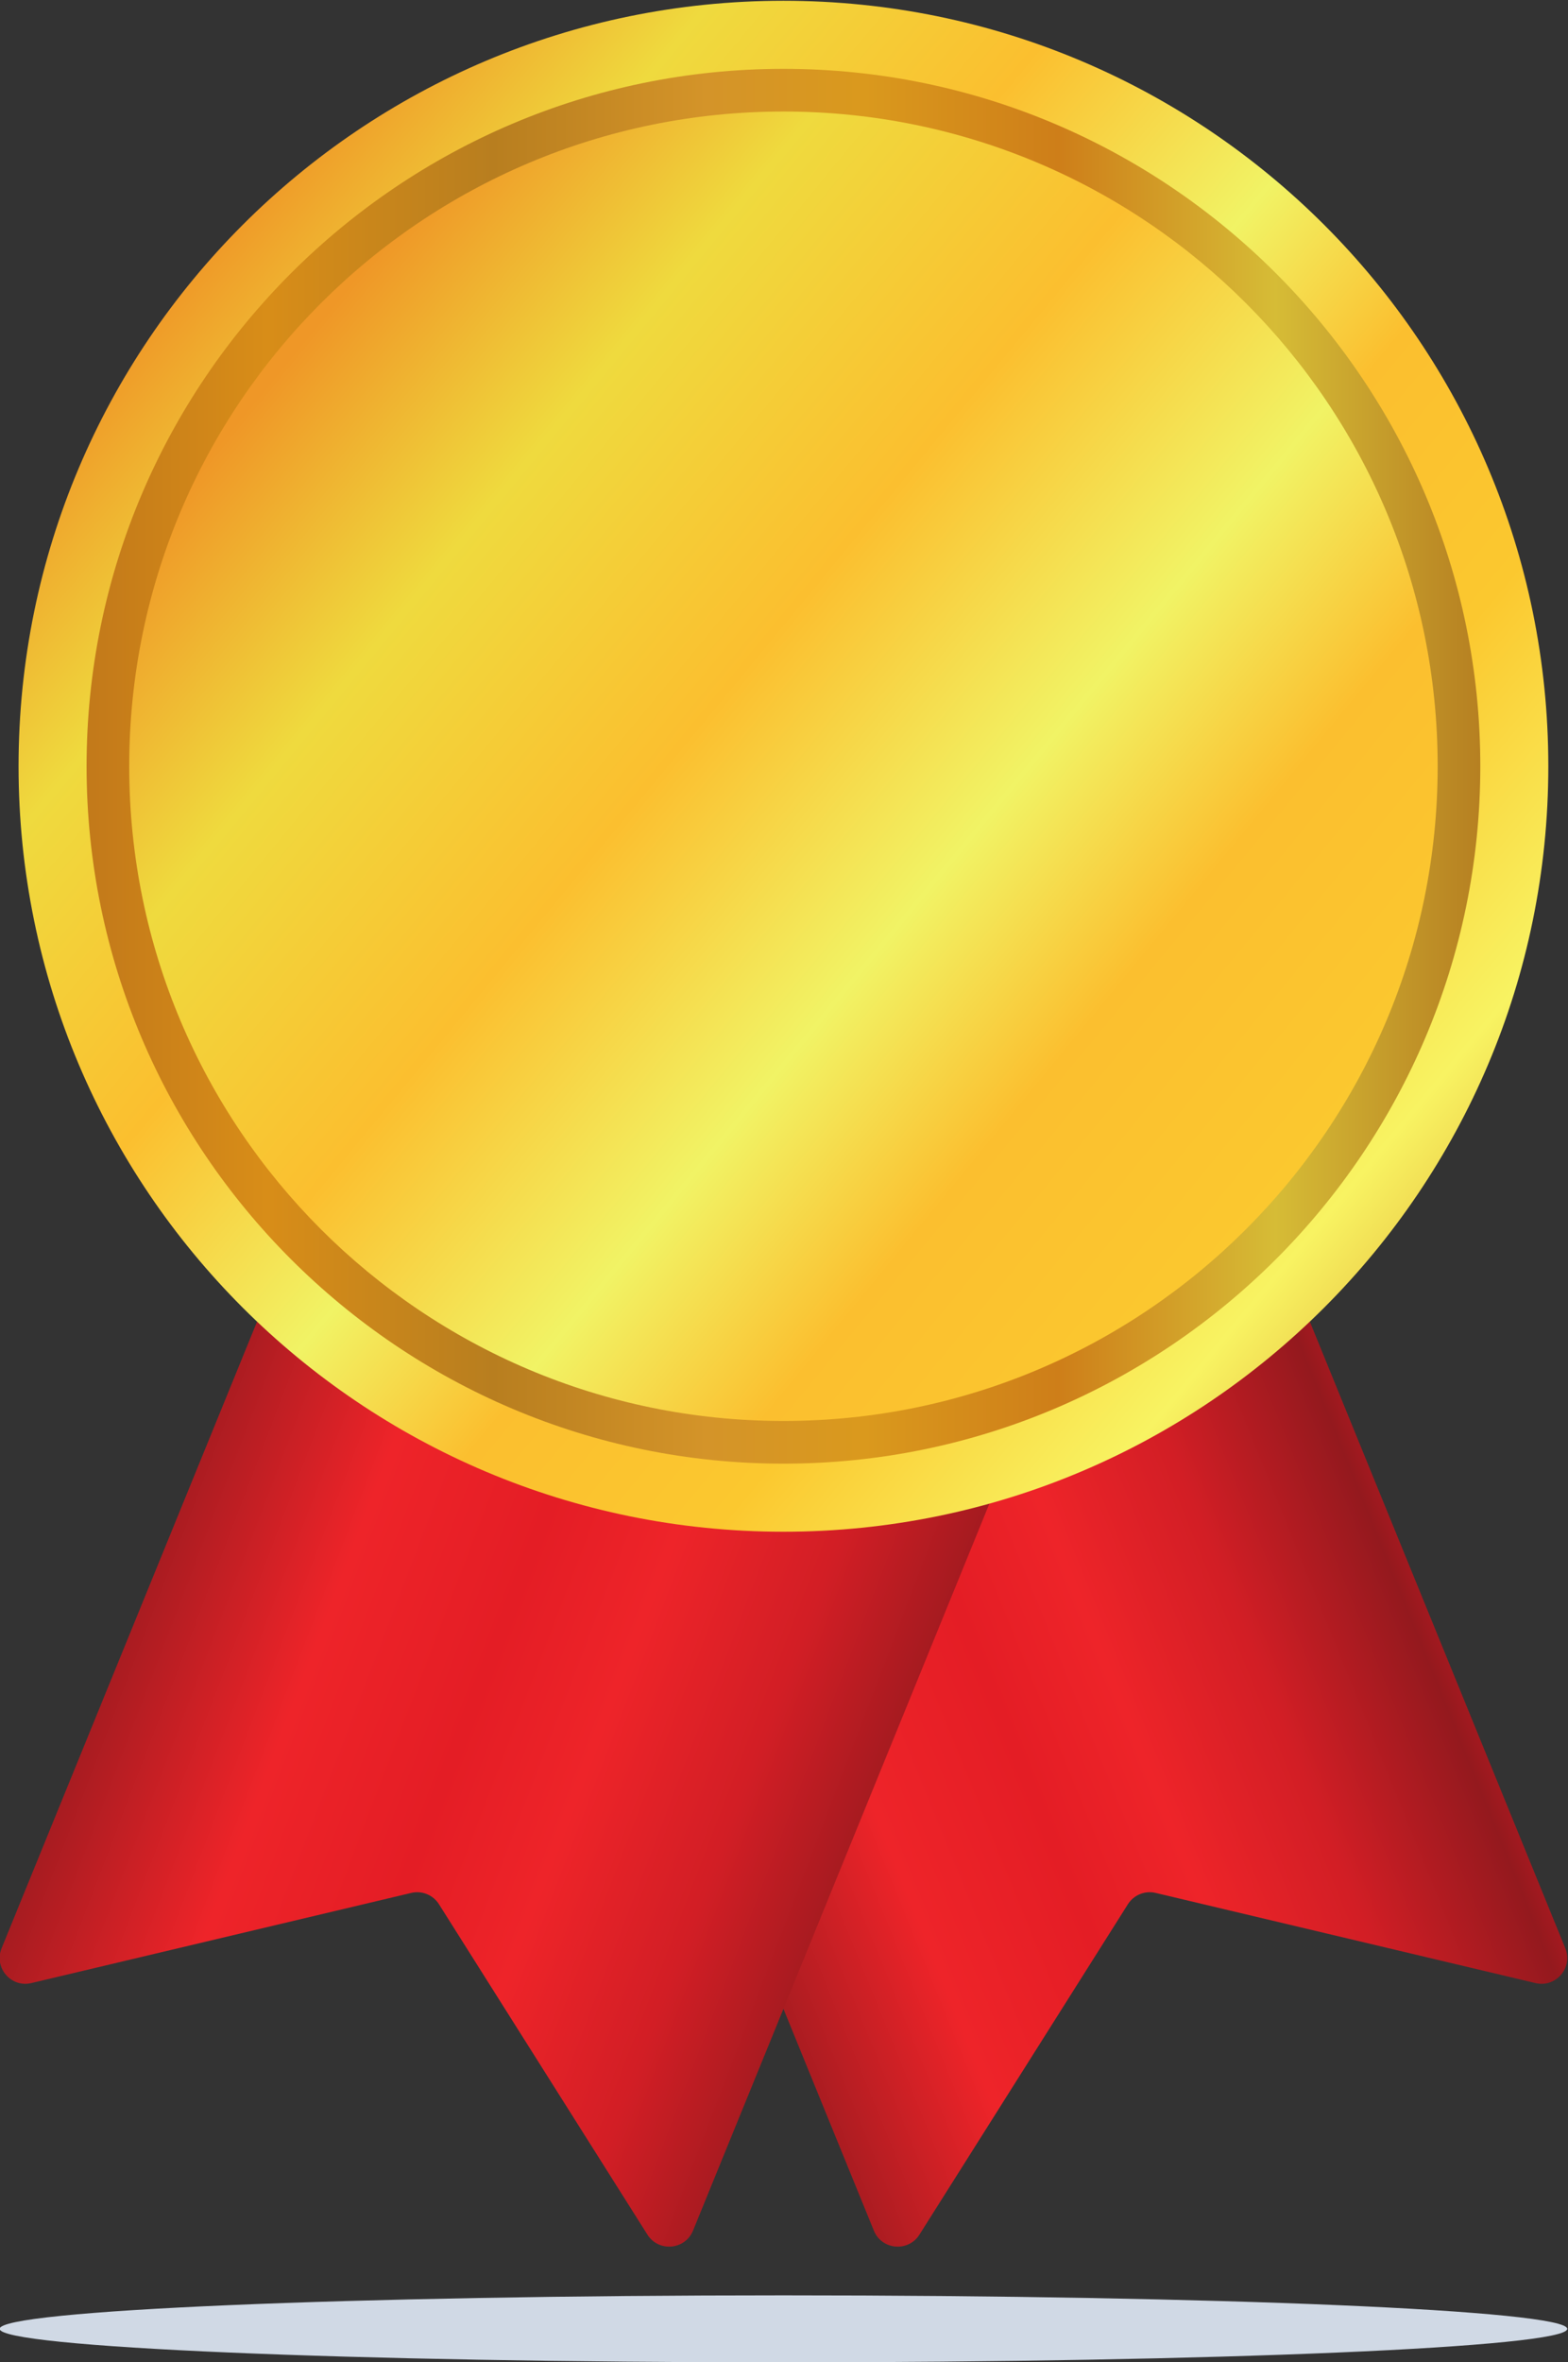 <?xml version="1.0" encoding="UTF-8" standalone="no"?>
<svg
   version="1.1"
   id="svg2"
   width="228.022"
   height="343.245"
   viewBox="0 0 228.022 343.245"
   sodipodi:docname="gold_medal.svg"
   inkscape:version="1.1.2 (b8e25be833, 2022-02-05)"
   xmlns:inkscape="http://www.inkscape.org/namespaces/inkscape"
   xmlns:sodipodi="http://sodipodi.sourceforge.net/DTD/sodipodi-0.dtd"
   xmlns="http://www.w3.org/2000/svg"
   xmlns:svg="http://www.w3.org/2000/svg">
  <rect x="0" y="0" width="228.022" height="343.245" fill="#333333" stroke="none"/>
  <defs
     id="defs6">
    <clipPath
       clipPathUnits="userSpaceOnUse"
       id="clipPath22">
      <path
         d="m 1293.3,579.25 227.39,360.148 c 6.41,10.153 18.56,15.114 30.24,12.344 l 414.44,-98.293 c 22.24,-5.277 41.12,16.781 32.49,37.949 l -351.8,862.262 -754.33,-307.77 351.8,-862.261 c 8.63,-21.16 37.56,-23.707 49.77,-4.379 z"
         id="path20" />
    </clipPath>
    <linearGradient
       x1="0"
       y1="0"
       x2="1"
       y2="0"
       gradientUnits="userSpaceOnUse"
       gradientTransform="matrix(1023.43,420.89,420.89,-1023.43,934.872,943.76)"
       spreadMethod="pad"
       id="linearGradient46">
      <stop
         style="stop-opacity:1;stop-color:#ee252c"
         offset="0"
         id="stop24" />
      <stop
         style="stop-opacity:1;stop-color:#ee252c"
         offset="0.001"
         id="stop26" />
      <stop
         style="stop-opacity:1;stop-color:#e91c24"
         offset="0.044"
         id="stop28" />
      <stop
         style="stop-opacity:1;stop-color:#91191e"
         offset="0.082"
         id="stop30" />
      <stop
         style="stop-opacity:1;stop-color:#ee2429"
         offset="0.295"
         id="stop32" />
      <stop
         style="stop-opacity:1;stop-color:#e41d25"
         offset="0.445"
         id="stop34" />
      <stop
         style="stop-opacity:1;stop-color:#ee2429"
         offset="0.558"
         id="stop36" />
      <stop
         style="stop-opacity:1;stop-color:#d21e25"
         offset="0.694"
         id="stop38" />
      <stop
         style="stop-opacity:1;stop-color:#94191e"
         offset="0.848"
         id="stop40" />
      <stop
         style="stop-opacity:1;stop-color:#ec1c24"
         offset="0.962"
         id="stop42" />
      <stop
         style="stop-opacity:1;stop-color:#ee242d"
         offset="1"
         id="stop44" />
    </linearGradient>
    <clipPath
       clipPathUnits="userSpaceOnUse"
       id="clipPath56">
      <path
         d="m 1398.09,1445.91 -40.97,-100.42 -151.48,-371.271 -6.26,-15.297 -54.47,-133.582 -98.63,-241.699 c -8.63,-21.153 -37.55,-23.7 -49.776,-4.399 L 769.121,939.379 c -6.379,10.152 -18.547,15.133 -30.254,12.351 L 324.426,853.449 c -22.199,-5.277 -41.086,16.801 -32.453,37.961 l 351.804,862.26 z"
         id="path54" />
    </clipPath>
    <linearGradient
       x1="0"
       y1="0"
       x2="1"
       y2="0"
       gradientUnits="userSpaceOnUse"
       gradientTransform="matrix(1134.19,-437.135,-437.135,-1134.19,307.48,1361.05)"
       spreadMethod="pad"
       id="linearGradient80">
      <stop
         style="stop-opacity:1;stop-color:#ee252c"
         offset="0"
         id="stop58" />
      <stop
         style="stop-opacity:1;stop-color:#ee252c"
         offset="0.001"
         id="stop60" />
      <stop
         style="stop-opacity:1;stop-color:#e91c24"
         offset="0.044"
         id="stop62" />
      <stop
         style="stop-opacity:1;stop-color:#91191e"
         offset="0.082"
         id="stop64" />
      <stop
         style="stop-opacity:1;stop-color:#ee2429"
         offset="0.295"
         id="stop66" />
      <stop
         style="stop-opacity:1;stop-color:#e41d25"
         offset="0.445"
         id="stop68" />
      <stop
         style="stop-opacity:1;stop-color:#ee2429"
         offset="0.558"
         id="stop70" />
      <stop
         style="stop-opacity:1;stop-color:#d21e25"
         offset="0.694"
         id="stop72" />
      <stop
         style="stop-opacity:1;stop-color:#94191e"
         offset="0.848"
         id="stop74" />
      <stop
         style="stop-opacity:1;stop-color:#ec1c24"
         offset="0.962"
         id="stop76" />
      <stop
         style="stop-opacity:1;stop-color:#ee242d"
         offset="1"
         id="stop78" />
    </linearGradient>
    <clipPath
       clipPathUnits="userSpaceOnUse"
       id="clipPath90">
      <path
         d="m 1979.36,2179.9 c 0,-460.85 -373.6,-834.44 -834.45,-834.44 -460.847,0 -834.441,373.59 -834.441,834.44 0,460.85 373.594,834.44 834.441,834.44 460.85,0 834.45,-373.59 834.45,-834.44 z"
         id="path88" />
    </clipPath>
    <linearGradient
       x1="0"
       y1="0"
       x2="1"
       y2="0"
       gradientUnits="userSpaceOnUse"
       gradientTransform="matrix(1441.36,-1246.42,-1246.42,-1441.36,503.382,2734.66)"
       spreadMethod="pad"
       id="linearGradient108">
      <stop
         style="stop-opacity:1;stop-color:#828483"
         offset="0"
         id="stop92" />
      <stop
         style="stop-opacity:1;stop-color:#b3b1aa"
         offset="0.127"
         id="stop94" />
      <stop
         style="stop-opacity:1;stop-color:#969a9d"
         offset="0.267"
         id="stop96" />
      <stop
         style="stop-opacity:1;stop-color:#b6b7bb"
         offset="0.402"
         id="stop98" />
      <stop
         style="stop-opacity:1;stop-color:#f0f0f0"
         offset="0.544"
         id="stop100" />
      <stop
         style="stop-opacity:1;stop-color:#b8bdc0"
         offset="0.694"
         id="stop102" />
      <stop
         style="stop-opacity:1;stop-color:#e2e3db"
         offset="0.847"
         id="stop104" />
      <stop
         style="stop-opacity:1;stop-color:#606969"
         offset="1"
         id="stop106" />
    </linearGradient>
    <clipPath
       clipPathUnits="userSpaceOnUse"
       id="clipPath118">
      <path
         d="m 1144.91,1419.66 c -419.219,0 -760.242,341.02 -760.242,760.24 0,419.22 341.023,760.24 760.242,760.24 419.22,0 760.24,-341.02 760.24,-760.24 0,-419.22 -341.02,-760.24 -760.24,-760.24 z"
         id="path116" />
    </clipPath>
    <linearGradient
       x1="0"
       y1="0"
       x2="1"
       y2="0"
       gradientUnits="userSpaceOnUse"
       gradientTransform="matrix(1520.48,0,0,-1520.48,384.673,2179.9)"
       spreadMethod="pad"
       id="linearGradient136">
      <stop
         style="stop-opacity:1;stop-color:#67696a"
         offset="0"
         id="stop120" />
      <stop
         style="stop-opacity:1;stop-color:#989691"
         offset="0.127"
         id="stop122" />
      <stop
         style="stop-opacity:1;stop-color:#5f6568"
         offset="0.267"
         id="stop124" />
      <stop
         style="stop-opacity:1;stop-color:#72757a"
         offset="0.402"
         id="stop126" />
      <stop
         style="stop-opacity:1;stop-color:#a2a4a5"
         offset="0.544"
         id="stop128" />
      <stop
         style="stop-opacity:1;stop-color:#575d61"
         offset="0.694"
         id="stop130" />
      <stop
         style="stop-opacity:1;stop-color:#a0a39e"
         offset="0.846"
         id="stop132" />
      <stop
         style="stop-opacity:1;stop-color:#606969"
         offset="1"
         id="stop134" />
    </linearGradient>
    <clipPath
       clipPathUnits="userSpaceOnUse"
       id="clipPath146">
      <path
         d="m 1858.62,2179.9 c 0,-394.18 -319.54,-713.72 -713.71,-713.72 -394.168,0 -713.711,319.54 -713.711,713.72 0,394.17 319.543,713.71 713.711,713.71 394.17,0 713.71,-319.54 713.71,-713.71 z"
         id="path144" />
    </clipPath>
    <linearGradient
       x1="0"
       y1="0"
       x2="1"
       y2="0"
       gradientUnits="userSpaceOnUse"
       gradientTransform="matrix(1547.69,-1335.03,-1335.03,-1547.69,612.189,2639.42)"
       spreadMethod="pad"
       id="linearGradient164">
      <stop
         style="stop-opacity:1;stop-color:#828483"
         offset="0"
         id="stop148" />
      <stop
         style="stop-opacity:1;stop-color:#b3b1aa"
         offset="0.127"
         id="stop150" />
      <stop
         style="stop-opacity:1;stop-color:#969a9d"
         offset="0.267"
         id="stop152" />
      <stop
         style="stop-opacity:1;stop-color:#b6b7bb"
         offset="0.402"
         id="stop154" />
      <stop
         style="stop-opacity:1;stop-color:#f0f0f0"
         offset="0.544"
         id="stop156" />
      <stop
         style="stop-opacity:1;stop-color:#b8bdc0"
         offset="0.694"
         id="stop158" />
      <stop
         style="stop-opacity:1;stop-color:#e2e3db"
         offset="0.847"
         id="stop160" />
      <stop
         style="stop-opacity:1;stop-color:#606969"
         offset="1"
         id="stop162" />
    </linearGradient>
    <clipPath
       clipPathUnits="userSpaceOnUse"
       id="clipPath176">
      <path
         d="m 5003.46,579.25 227.39,360.148 c 6.42,10.153 18.56,15.114 30.24,12.344 l 414.44,-98.293 c 22.23,-5.277 41.13,16.781 32.5,37.949 l -351.8,862.262 -754.34,-307.77 351.8,-862.261 c 8.63,-21.16 37.57,-23.707 49.77,-4.379 z"
         id="path174" />
    </clipPath>
    <linearGradient
       x1="0"
       y1="0"
       x2="1"
       y2="0"
       gradientUnits="userSpaceOnUse"
       gradientTransform="matrix(1023.43,420.89,420.89,-1023.43,4645.03,943.76)"
       spreadMethod="pad"
       id="linearGradient200">
      <stop
         style="stop-opacity:1;stop-color:#ee252c"
         offset="0"
         id="stop178" />
      <stop
         style="stop-opacity:1;stop-color:#ee252c"
         offset="0.001"
         id="stop180" />
      <stop
         style="stop-opacity:1;stop-color:#e91c24"
         offset="0.044"
         id="stop182" />
      <stop
         style="stop-opacity:1;stop-color:#91191e"
         offset="0.082"
         id="stop184" />
      <stop
         style="stop-opacity:1;stop-color:#ee2429"
         offset="0.295"
         id="stop186" />
      <stop
         style="stop-opacity:1;stop-color:#e41d25"
         offset="0.445"
         id="stop188" />
      <stop
         style="stop-opacity:1;stop-color:#ee2429"
         offset="0.558"
         id="stop190" />
      <stop
         style="stop-opacity:1;stop-color:#d21e25"
         offset="0.694"
         id="stop192" />
      <stop
         style="stop-opacity:1;stop-color:#94191e"
         offset="0.848"
         id="stop194" />
      <stop
         style="stop-opacity:1;stop-color:#ec1c24"
         offset="0.962"
         id="stop196" />
      <stop
         style="stop-opacity:1;stop-color:#ee242d"
         offset="1"
         id="stop198" />
    </linearGradient>
    <clipPath
       clipPathUnits="userSpaceOnUse"
       id="clipPath210">
      <path
         d="m 5108.25,1445.91 -40.97,-100.42 -151.48,-371.271 -6.26,-15.297 -54.46,-133.582 -98.63,-241.699 c -8.64,-21.153 -37.55,-23.7 -49.78,-4.399 l -227.39,360.137 c -6.37,10.152 -18.55,15.133 -30.25,12.351 l -414.44,-98.281 c -22.2,-5.277 -41.08,16.801 -32.45,37.961 l 351.8,862.26 z"
         id="path208" />
    </clipPath>
    <linearGradient
       x1="0"
       y1="0"
       x2="1"
       y2="0"
       gradientUnits="userSpaceOnUse"
       gradientTransform="matrix(1134.19,-437.135,-437.135,-1134.19,4017.64,1361.05)"
       spreadMethod="pad"
       id="linearGradient234">
      <stop
         style="stop-opacity:1;stop-color:#ee252c"
         offset="0"
         id="stop212" />
      <stop
         style="stop-opacity:1;stop-color:#ee252c"
         offset="0.001"
         id="stop214" />
      <stop
         style="stop-opacity:1;stop-color:#e91c24"
         offset="0.044"
         id="stop216" />
      <stop
         style="stop-opacity:1;stop-color:#91191e"
         offset="0.082"
         id="stop218" />
      <stop
         style="stop-opacity:1;stop-color:#ee2429"
         offset="0.295"
         id="stop220" />
      <stop
         style="stop-opacity:1;stop-color:#e41d25"
         offset="0.445"
         id="stop222" />
      <stop
         style="stop-opacity:1;stop-color:#ee2429"
         offset="0.558"
         id="stop224" />
      <stop
         style="stop-opacity:1;stop-color:#d21e25"
         offset="0.694"
         id="stop226" />
      <stop
         style="stop-opacity:1;stop-color:#94191e"
         offset="0.848"
         id="stop228" />
      <stop
         style="stop-opacity:1;stop-color:#ec1c24"
         offset="0.962"
         id="stop230" />
      <stop
         style="stop-opacity:1;stop-color:#ee242d"
         offset="1"
         id="stop232" />
    </linearGradient>
    <clipPath
       clipPathUnits="userSpaceOnUse"
       id="clipPath244">
      <path
         d="m 5689.51,2179.9 c 0,-460.85 -373.59,-834.44 -834.43,-834.44 -460.85,0 -834.45,373.59 -834.45,834.44 0,460.85 373.6,834.44 834.45,834.44 460.84,0 834.43,-373.59 834.43,-834.44 z"
         id="path242" />
    </clipPath>
    <linearGradient
       x1="0"
       y1="0"
       x2="1"
       y2="0"
       gradientUnits="userSpaceOnUse"
       gradientTransform="matrix(1441.36,-1246.42,-1246.42,-1441.36,4213.54,2734.66)"
       spreadMethod="pad"
       id="linearGradient264">
      <stop
         style="stop-opacity:1;stop-color:#f47529"
         offset="0"
         id="stop246" />
      <stop
         style="stop-opacity:1;stop-color:#f47529"
         offset="0.001"
         id="stop248" />
      <stop
         style="stop-opacity:1;stop-color:#f68b46"
         offset="0.134"
         id="stop250" />
      <stop
         style="stop-opacity:1;stop-color:#f68337"
         offset="0.295"
         id="stop252" />
      <stop
         style="stop-opacity:1;stop-color:#f89a6a"
         offset="0.446"
         id="stop254" />
      <stop
         style="stop-opacity:1;stop-color:#f57e37"
         offset="0.558"
         id="stop256" />
      <stop
         style="stop-opacity:1;stop-color:#f58037"
         offset="0.696"
         id="stop258" />
      <stop
         style="stop-opacity:1;stop-color:#f89e69"
         offset="0.847"
         id="stop260" />
      <stop
         style="stop-opacity:1;stop-color:#e06726"
         offset="1"
         id="stop262" />
    </linearGradient>
    <clipPath
       clipPathUnits="userSpaceOnUse"
       id="clipPath274">
      <path
         d="m 4855.08,1419.66 c -419.23,0 -760.25,341.02 -760.25,760.24 0,419.22 341.02,760.24 760.25,760.24 419.22,0 760.23,-341.02 760.23,-760.24 0,-419.22 -341.01,-760.24 -760.23,-760.24 z"
         id="path272" />
    </clipPath>
    <linearGradient
       x1="0"
       y1="0"
       x2="1"
       y2="0"
       gradientUnits="userSpaceOnUse"
       gradientTransform="matrix(1520.48,0,0,-1520.48,4094.84,2179.9)"
       spreadMethod="pad"
       id="linearGradient294">
      <stop
         style="stop-opacity:1;stop-color:#a44722"
         offset="0"
         id="stop276" />
      <stop
         style="stop-opacity:1;stop-color:#a44722"
         offset="0.003"
         id="stop278" />
      <stop
         style="stop-opacity:1;stop-color:#9c5025"
         offset="0.135"
         id="stop280" />
      <stop
         style="stop-opacity:1;stop-color:#db621c"
         offset="0.295"
         id="stop282" />
      <stop
         style="stop-opacity:1;stop-color:#d87343"
         offset="0.446"
         id="stop284" />
      <stop
         style="stop-opacity:1;stop-color:#cf6122"
         offset="0.558"
         id="stop286" />
      <stop
         style="stop-opacity:1;stop-color:#c15125"
         offset="0.696"
         id="stop288" />
      <stop
         style="stop-opacity:1;stop-color:#f57b38"
         offset="0.847"
         id="stop290" />
      <stop
         style="stop-opacity:1;stop-color:#ce6027"
         offset="1"
         id="stop292" />
    </linearGradient>
    <clipPath
       clipPathUnits="userSpaceOnUse"
       id="clipPath304">
      <path
         d="m 5568.79,2179.9 c 0,-394.18 -319.54,-713.72 -713.71,-713.72 -394.18,0 -713.72,319.54 -713.72,713.72 0,394.17 319.54,713.71 713.72,713.71 394.17,0 713.71,-319.54 713.71,-713.71 z"
         id="path302" />
    </clipPath>
    <linearGradient
       x1="0"
       y1="0"
       x2="1"
       y2="0"
       gradientUnits="userSpaceOnUse"
       gradientTransform="matrix(1547.69,-1335.03,-1335.03,-1547.69,4322.35,2639.42)"
       spreadMethod="pad"
       id="linearGradient324">
      <stop
         style="stop-opacity:1;stop-color:#f47529"
         offset="0"
         id="stop306" />
      <stop
         style="stop-opacity:1;stop-color:#f47529"
         offset="0.001"
         id="stop308" />
      <stop
         style="stop-opacity:1;stop-color:#f68b46"
         offset="0.134"
         id="stop310" />
      <stop
         style="stop-opacity:1;stop-color:#f68337"
         offset="0.295"
         id="stop312" />
      <stop
         style="stop-opacity:1;stop-color:#f89a6a"
         offset="0.446"
         id="stop314" />
      <stop
         style="stop-opacity:1;stop-color:#f57e37"
         offset="0.558"
         id="stop316" />
      <stop
         style="stop-opacity:1;stop-color:#f58037"
         offset="0.696"
         id="stop318" />
      <stop
         style="stop-opacity:1;stop-color:#f89e69"
         offset="0.847"
         id="stop320" />
      <stop
         style="stop-opacity:1;stop-color:#e06726"
         offset="1"
         id="stop322" />
    </linearGradient>
    <clipPath
       clipPathUnits="userSpaceOnUse"
       id="clipPath336">
      <path
         d="m 3148.38,1259.25 227.39,360.15 c 6.41,10.15 18.56,15.11 30.25,12.34 l 414.43,-98.29 c 22.24,-5.28 41.13,16.78 32.5,37.95 l -351.8,862.26 -754.33,-307.77 351.79,-862.26 c 8.64,-21.16 37.57,-23.71 49.77,-4.38 z"
         id="path334" />
    </clipPath>
    <linearGradient
       x1="0"
       y1="0"
       x2="1"
       y2="0"
       gradientUnits="userSpaceOnUse"
       gradientTransform="matrix(1023.43,420.89,420.89,-1023.43,2789.95,1623.76)"
       spreadMethod="pad"
       id="linearGradient360">
      <stop
         style="stop-opacity:1;stop-color:#ee252c"
         offset="0"
         id="stop338" />
      <stop
         style="stop-opacity:1;stop-color:#ee252c"
         offset="0.001"
         id="stop340" />
      <stop
         style="stop-opacity:1;stop-color:#e91c24"
         offset="0.044"
         id="stop342" />
      <stop
         style="stop-opacity:1;stop-color:#91191e"
         offset="0.082"
         id="stop344" />
      <stop
         style="stop-opacity:1;stop-color:#ee2429"
         offset="0.295"
         id="stop346" />
      <stop
         style="stop-opacity:1;stop-color:#e41d25"
         offset="0.445"
         id="stop348" />
      <stop
         style="stop-opacity:1;stop-color:#ee2429"
         offset="0.558"
         id="stop350" />
      <stop
         style="stop-opacity:1;stop-color:#d21e25"
         offset="0.694"
         id="stop352" />
      <stop
         style="stop-opacity:1;stop-color:#94191e"
         offset="0.848"
         id="stop354" />
      <stop
         style="stop-opacity:1;stop-color:#ec1c24"
         offset="0.962"
         id="stop356" />
      <stop
         style="stop-opacity:1;stop-color:#ee242d"
         offset="1"
         id="stop358" />
    </linearGradient>
    <clipPath
       clipPathUnits="userSpaceOnUse"
       id="clipPath370">
      <path
         d="m 3253.16,2125.91 -40.96,-100.42 -151.48,-371.27 -6.26,-15.3 -54.47,-133.58 -98.62,-241.7 c -8.64,-21.15 -37.55,-23.7 -49.78,-4.4 l -227.39,360.14 c -6.38,10.15 -18.55,15.13 -30.24,12.35 l -414.46,-98.28 c -22.19,-5.28 -41.08,16.8 -32.45,37.96 l 351.81,862.26 z"
         id="path368" />
    </clipPath>
    <linearGradient
       x1="0"
       y1="0"
       x2="1"
       y2="0"
       gradientUnits="userSpaceOnUse"
       gradientTransform="matrix(1134.19,-437.135,-437.135,-1134.19,2162.56,2041.05)"
       spreadMethod="pad"
       id="linearGradient394">
      <stop
         style="stop-opacity:1;stop-color:#ee252c"
         offset="0"
         id="stop372" />
      <stop
         style="stop-opacity:1;stop-color:#ee252c"
         offset="0.001"
         id="stop374" />
      <stop
         style="stop-opacity:1;stop-color:#e91c24"
         offset="0.044"
         id="stop376" />
      <stop
         style="stop-opacity:1;stop-color:#91191e"
         offset="0.082"
         id="stop378" />
      <stop
         style="stop-opacity:1;stop-color:#ee2429"
         offset="0.295"
         id="stop380" />
      <stop
         style="stop-opacity:1;stop-color:#e41d25"
         offset="0.445"
         id="stop382" />
      <stop
         style="stop-opacity:1;stop-color:#ee2429"
         offset="0.558"
         id="stop384" />
      <stop
         style="stop-opacity:1;stop-color:#d21e25"
         offset="0.694"
         id="stop386" />
      <stop
         style="stop-opacity:1;stop-color:#94191e"
         offset="0.848"
         id="stop388" />
      <stop
         style="stop-opacity:1;stop-color:#ec1c24"
         offset="0.962"
         id="stop390" />
      <stop
         style="stop-opacity:1;stop-color:#ee242d"
         offset="1"
         id="stop392" />
    </linearGradient>
    <clipPath
       clipPathUnits="userSpaceOnUse"
       id="clipPath404">
      <path
         d="m 3834.43,2859.9 c 0,-460.85 -373.59,-834.44 -834.44,-834.44 -460.85,0 -834.43,373.59 -834.43,834.44 0,460.85 373.58,834.44 834.43,834.44 460.85,0 834.44,-373.59 834.44,-834.44 z"
         id="path402" />
    </clipPath>
    <linearGradient
       x1="0"
       y1="0"
       x2="1"
       y2="0"
       gradientUnits="userSpaceOnUse"
       gradientTransform="matrix(1441.36,-1246.42,-1246.42,-1441.36,2358.46,3414.66)"
       spreadMethod="pad"
       id="linearGradient424">
      <stop
         style="stop-opacity:1;stop-color:#ef9727"
         offset="0"
         id="stop406" />
      <stop
         style="stop-opacity:1;stop-color:#ef9727"
         offset="0.001"
         id="stop408" />
      <stop
         style="stop-opacity:1;stop-color:#efda3e"
         offset="0.134"
         id="stop410" />
      <stop
         style="stop-opacity:1;stop-color:#fbbf2f"
         offset="0.295"
         id="stop412" />
      <stop
         style="stop-opacity:1;stop-color:#f1f365"
         offset="0.446"
         id="stop414" />
      <stop
         style="stop-opacity:1;stop-color:#fbbf2f"
         offset="0.558"
         id="stop416" />
      <stop
         style="stop-opacity:1;stop-color:#fbc82f"
         offset="0.694"
         id="stop418" />
      <stop
         style="stop-opacity:1;stop-color:#f8f362"
         offset="0.847"
         id="stop420" />
      <stop
         style="stop-opacity:1;stop-color:#da9524"
         offset="1"
         id="stop422" />
    </linearGradient>
    <clipPath
       clipPathUnits="userSpaceOnUse"
       id="clipPath434">
      <path
         d="m 2999.99,2099.66 c -419.22,0 -760.23,341.02 -760.23,760.24 0,419.22 341.01,760.24 760.23,760.24 419.22,0 760.24,-341.02 760.24,-760.24 0,-419.22 -341.02,-760.24 -760.24,-760.24 z"
         id="path432" />
    </clipPath>
    <linearGradient
       x1="0"
       y1="0"
       x2="1"
       y2="0"
       gradientUnits="userSpaceOnUse"
       gradientTransform="matrix(1520.48,0,0,-1520.48,2239.75,2859.9)"
       spreadMethod="pad"
       id="linearGradient454">
      <stop
         style="stop-opacity:1;stop-color:#c1781a"
         offset="0"
         id="stop436" />
      <stop
         style="stop-opacity:1;stop-color:#c1781a"
         offset="0.001"
         id="stop438" />
      <stop
         style="stop-opacity:1;stop-color:#d88d18"
         offset="0.135"
         id="stop440" />
      <stop
         style="stop-opacity:1;stop-color:#b87e1f"
         offset="0.295"
         id="stop442" />
      <stop
         style="stop-opacity:1;stop-color:#d49429"
         offset="0.446"
         id="stop444" />
      <stop
         style="stop-opacity:1;stop-color:#da991d"
         offset="0.558"
         id="stop446" />
      <stop
         style="stop-opacity:1;stop-color:#ce7e19"
         offset="0.694"
         id="stop448" />
      <stop
         style="stop-opacity:1;stop-color:#d6bc36"
         offset="0.847"
         id="stop450" />
      <stop
         style="stop-opacity:1;stop-color:#b47c20"
         offset="1"
         id="stop452" />
    </linearGradient>
    <clipPath
       clipPathUnits="userSpaceOnUse"
       id="clipPath464">
      <path
         d="m 3713.71,2859.9 c 0,-394.17 -319.54,-713.71 -713.72,-713.71 -394.17,0 -713.71,319.54 -713.71,713.71 0,394.17 319.54,713.71 713.71,713.71 394.18,0 713.72,-319.54 713.72,-713.71 z"
         id="path462" />
    </clipPath>
    <linearGradient
       x1="0"
       y1="0"
       x2="1"
       y2="0"
       gradientUnits="userSpaceOnUse"
       gradientTransform="matrix(1547.69,-1335.03,-1335.03,-1547.69,2467.27,3319.42)"
       spreadMethod="pad"
       id="linearGradient484">
      <stop
         style="stop-opacity:1;stop-color:#ef9727"
         offset="0"
         id="stop466" />
      <stop
         style="stop-opacity:1;stop-color:#ef9727"
         offset="0.001"
         id="stop468" />
      <stop
         style="stop-opacity:1;stop-color:#efda3e"
         offset="0.134"
         id="stop470" />
      <stop
         style="stop-opacity:1;stop-color:#fbbf2f"
         offset="0.295"
         id="stop472" />
      <stop
         style="stop-opacity:1;stop-color:#f1f365"
         offset="0.446"
         id="stop474" />
      <stop
         style="stop-opacity:1;stop-color:#fbbf2f"
         offset="0.558"
         id="stop476" />
      <stop
         style="stop-opacity:1;stop-color:#fbc82f"
         offset="0.694"
         id="stop478" />
      <stop
         style="stop-opacity:1;stop-color:#f8f362"
         offset="0.847"
         id="stop480" />
      <stop
         style="stop-opacity:1;stop-color:#da9524"
         offset="1"
         id="stop482" />
    </linearGradient>
  </defs>
  <sodipodi:namedview
     id="namedview4"
     pagecolor="#ffffff"
     bordercolor="#000000"
     borderopacity="0.25"
     inkscape:showpageshadow="2"
     inkscape:pageopacity="0.0"
     inkscape:pagecheckerboard="0"
     inkscape:deskcolor="#d1d1d1"
     inkscape:pageshadow="2"
     showgrid="false"
     fit-margin-top="0"
     fit-margin-left="0"
     fit-margin-right="0"
     fit-margin-bottom="0"
     inkscape:zoom="2.035"
     inkscape:cx="246.19165"
     inkscape:cy="356.51106"
     inkscape:window-width="2560"
     inkscape:window-height="1361"
     inkscape:window-x="-9"
     inkscape:window-y="-9"
     inkscape:window-maximized="1"
     inkscape:current-layer="g10" />
  <g
     id="g8"
     inkscape:groupmode="layer"
     inkscape:label="ink_ext_XXXXXX"
     transform="matrix(1.333,0,0,-1.333,-209.33,449.335)">
    <g
       id="g10"
       transform="scale(0.1)">
      <path
         d="m 3280.131,832.206 c 0,-20.17 -382.83,-36.53 -855.08,-36.53 -472.25,0 -855.07,16.36 -855.07,36.53 0,20.17 382.82,36.53 855.07,36.53 472.25,0 855.08,-16.36 855.08,-36.53"
         style="fill:#d0d9e5;fill-opacity:1;fill-rule:nonzero;stroke:none"
         id="path328" />
      <g
         id="g330"
         transform="translate(-574.939,-324.324)">
        <g
           id="g332"
           clip-path="url(#clipPath336)">
          <path
             d="m 3148.38,1259.25 227.39,360.15 c 6.41,10.15 18.56,15.11 30.25,12.34 l 414.43,-98.29 c 22.24,-5.28 41.13,16.78 32.5,37.95 l -351.8,862.26 -754.33,-307.77 351.79,-862.26 c 8.64,-21.16 37.57,-23.71 49.77,-4.38"
             style="fill:url(#linearGradient360);fill-opacity:1;fill-rule:nonzero;stroke:none"
             id="path362" />
        </g>
      </g>
      <g
         id="g364"
         transform="translate(-574.939,-324.324)">
        <g
           id="g366"
           clip-path="url(#clipPath370)">
          <path
             d="m 3253.16,2125.91 -40.96,-100.42 -151.48,-371.27 -6.26,-15.3 -54.47,-133.58 -98.62,-241.7 c -8.64,-21.15 -37.55,-23.7 -49.78,-4.4 l -227.39,360.14 c -6.38,10.15 -18.55,15.13 -30.24,12.35 l -414.46,-98.28 c -22.19,-5.28 -41.08,16.8 -32.45,37.96 l 351.81,862.26 754.3,-307.76"
             style="fill:url(#linearGradient394);fill-opacity:1;fill-rule:nonzero;stroke:none"
             id="path396" />
        </g>
      </g>
      <g
         id="g398"
         transform="translate(-574.939,-324.324)">
        <g
           id="g400"
           clip-path="url(#clipPath404)">
          <path
             d="m 3834.43,2859.9 c 0,-460.85 -373.59,-834.44 -834.44,-834.44 -460.85,0 -834.43,373.59 -834.43,834.44 0,460.85 373.58,834.44 834.43,834.44 460.85,0 834.44,-373.59 834.44,-834.44"
             style="fill:url(#linearGradient424);fill-opacity:1;fill-rule:nonzero;stroke:none"
             id="path426" />
        </g>
      </g>
      <g
         id="g428"
         transform="translate(-574.939,-324.324)">
        <g
           id="g430"
           clip-path="url(#clipPath434)">
          <path
             d="m 2999.99,2099.66 c -419.22,0 -760.23,341.02 -760.23,760.24 0,419.22 341.01,760.24 760.23,760.24 419.22,0 760.24,-341.02 760.24,-760.24 0,-419.22 -341.02,-760.24 -760.24,-760.24"
             style="fill:url(#linearGradient454);fill-opacity:1;fill-rule:nonzero;stroke:none"
             id="path456" />
        </g>
      </g>
      <g
         id="g458"
         transform="translate(-574.939,-324.324)">
        <g
           id="g460"
           clip-path="url(#clipPath464)">
          <path
             d="m 3713.71,2859.9 c 0,-394.17 -319.54,-713.71 -713.72,-713.71 -394.17,0 -713.71,319.54 -713.71,713.71 0,394.17 319.54,713.71 713.71,713.71 394.18,0 713.72,-319.54 713.72,-713.71"
             style="fill:url(#linearGradient484);fill-opacity:1;fill-rule:nonzero;stroke:none"
             id="path486" />
        </g>
      </g>
    </g>
  </g>
</svg>
